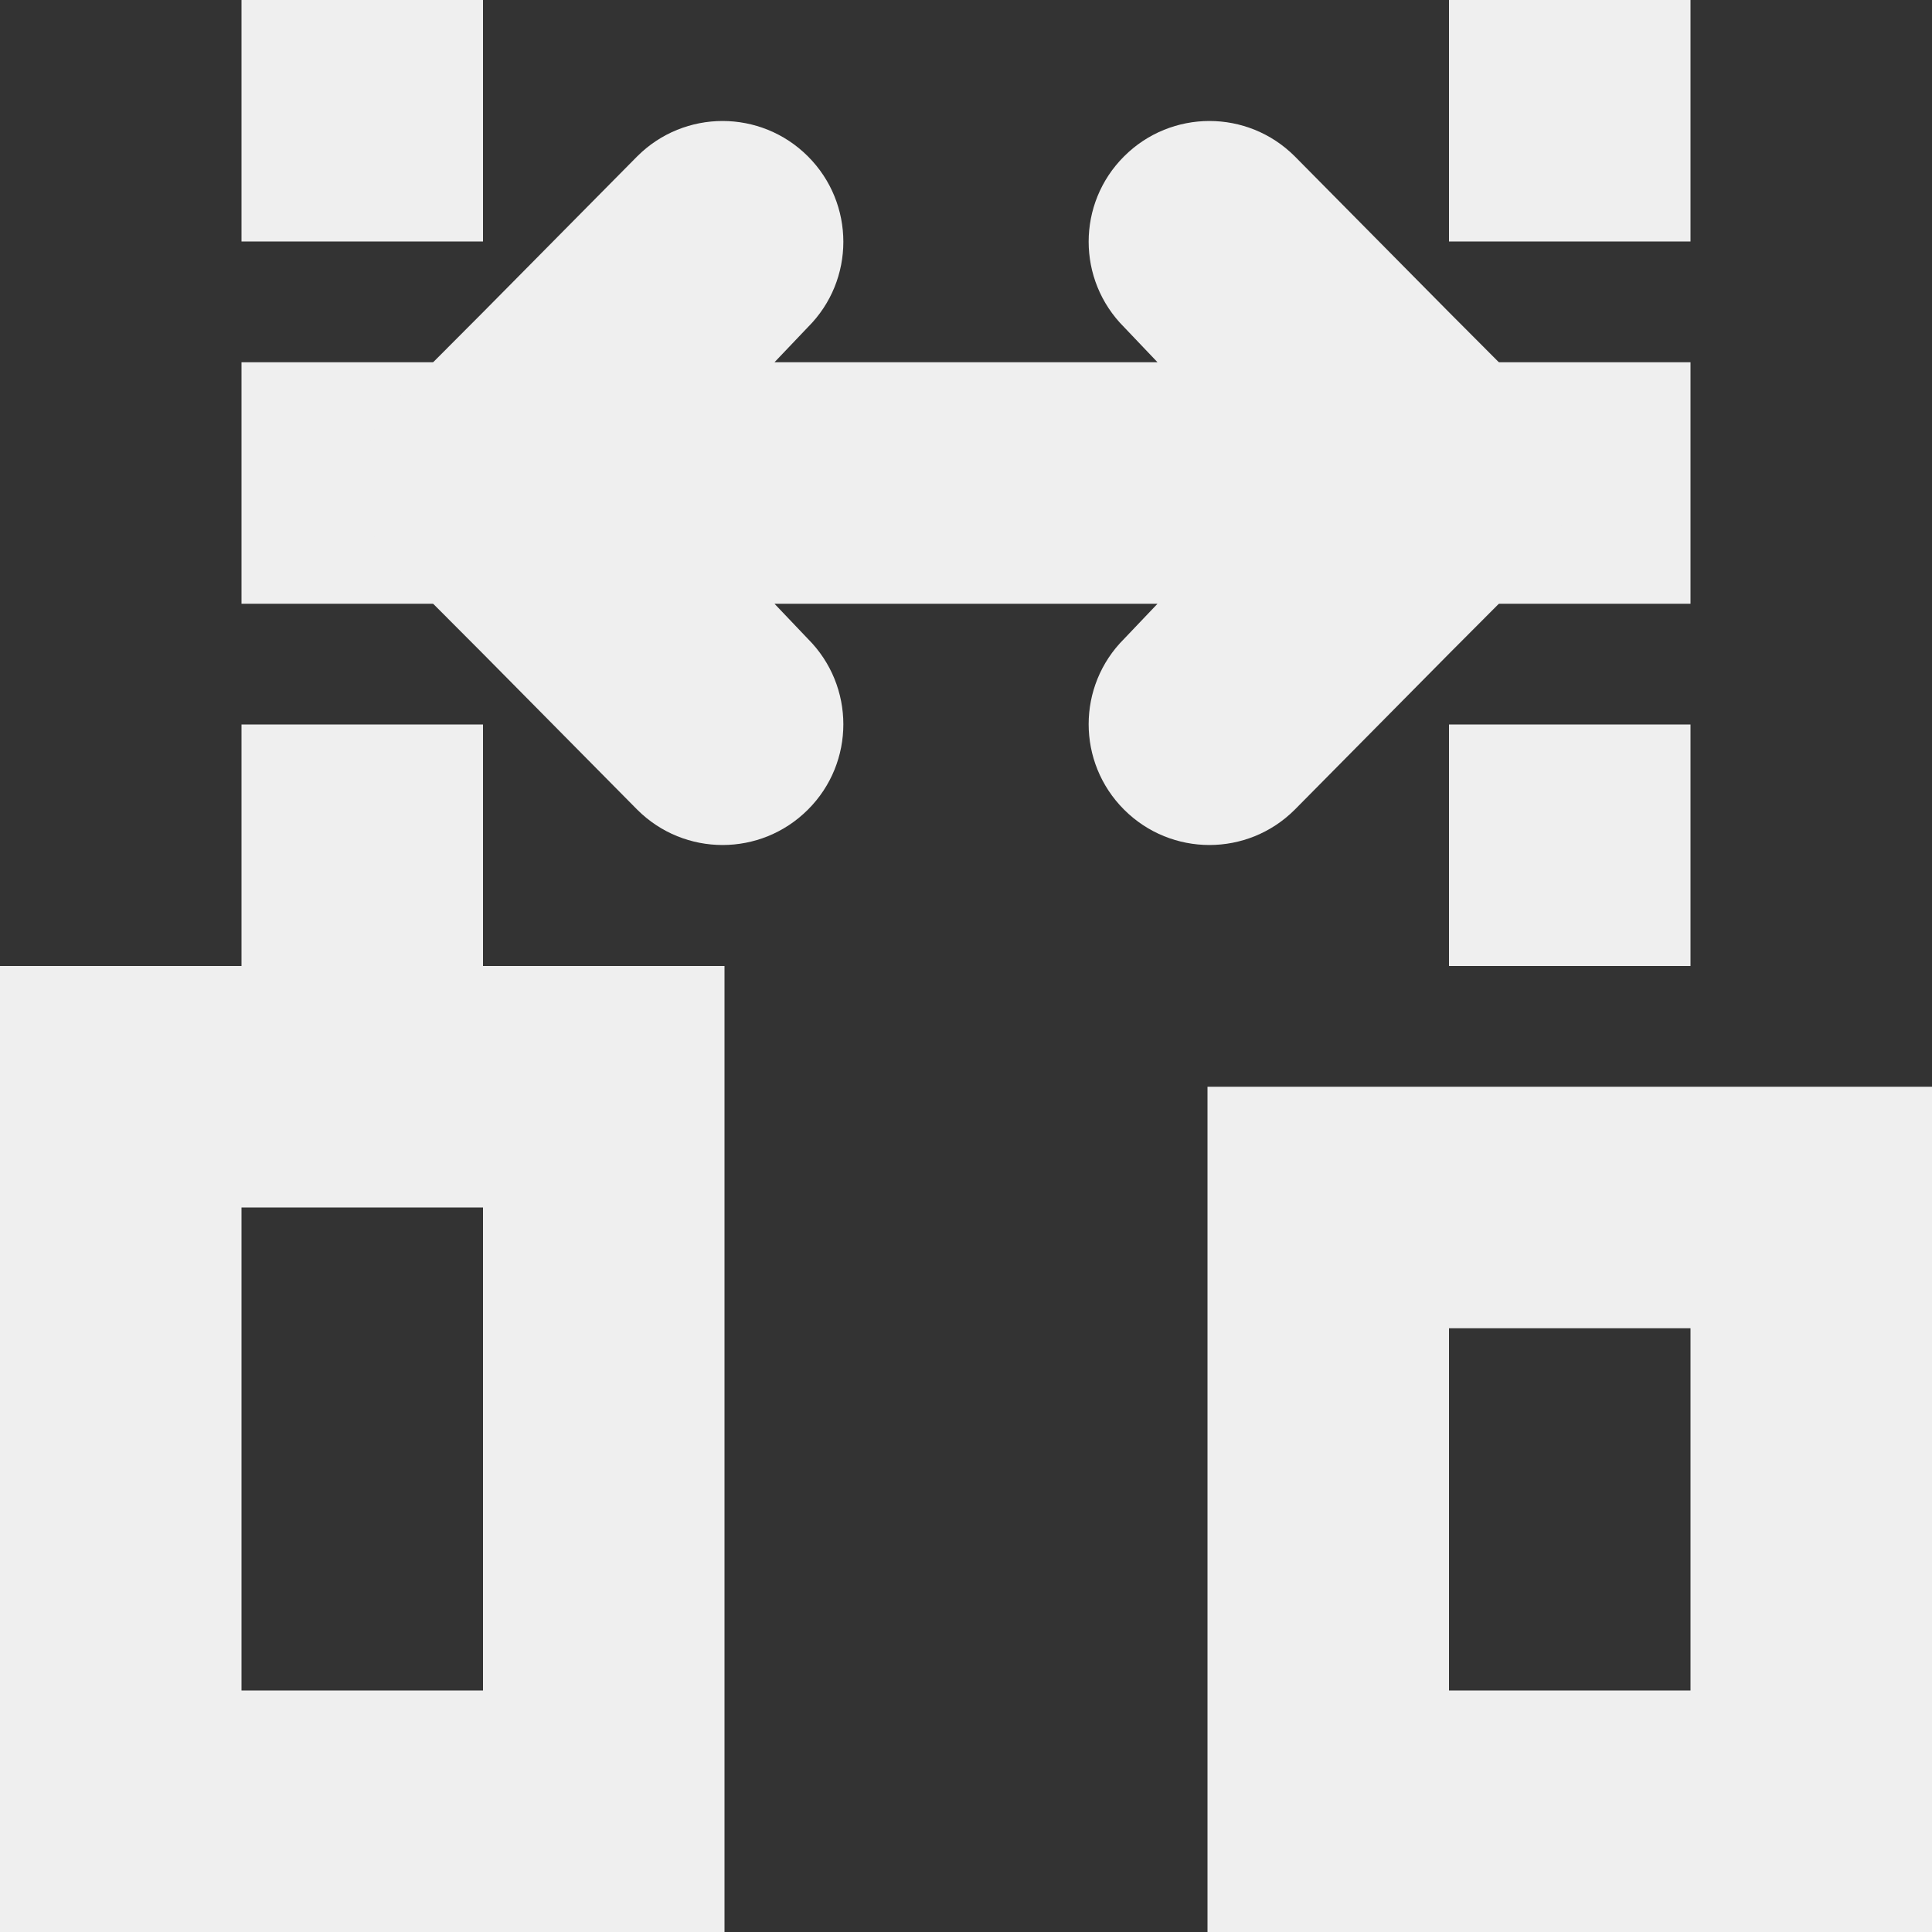 <svg viewBox="0 0 16 16" xmlns="http://www.w3.org/2000/svg"><rect x="0" y="0" width="16" height="16" fill="#333333" stroke="none"/><g fill="#efefef" transform="matrix(0 -1 1 0 0 16)"><path d="m0 0v6h8v-2h2v-2h-2v-2zm2 2h4v2h-4zm9 0v2h2v-2zm3 0v2h2v-2zm-14 8v6h7v-6zm2 2h3v2h-3zm6 0v2h2v-2zm3 0v2h2v-2zm3 0v2h2v-2z"/><path d="m12 13c-.27-0-.529-.109-.717-.303l-.023-.025-.674-.672-1.291-1.277c-.195-.195-.293-.451-.293-.707 0-.256.098-.512.293-.707.391-.391 1.024-.391 1.414 0l.291.277v-3.172l-.291.277c-.391.391-1.024.391-1.414 0-.195-.195-.293-.451-.293-.707 0-.256.098-.512.293-.707l1.291-1.277.674-.672.023-.025c.188-.194.447-.303.717-.303.27 0.0.529.109.717.303l.023.025.674.672 1.291 1.277c.195.195.293.451.293.707 0 .256-.098.512-.293.707-.391.391-1.024.391-1.414 0l-.291-.277v3.172l.291-.277c.391-.391 1.024-.391 1.414 0 .195.195.293.451.293.707 0 .256-.098.512-.293.707l-1.291 1.277-.674.672-.023.025c-.188.194-.447.303-.717.303z"/></g></svg>